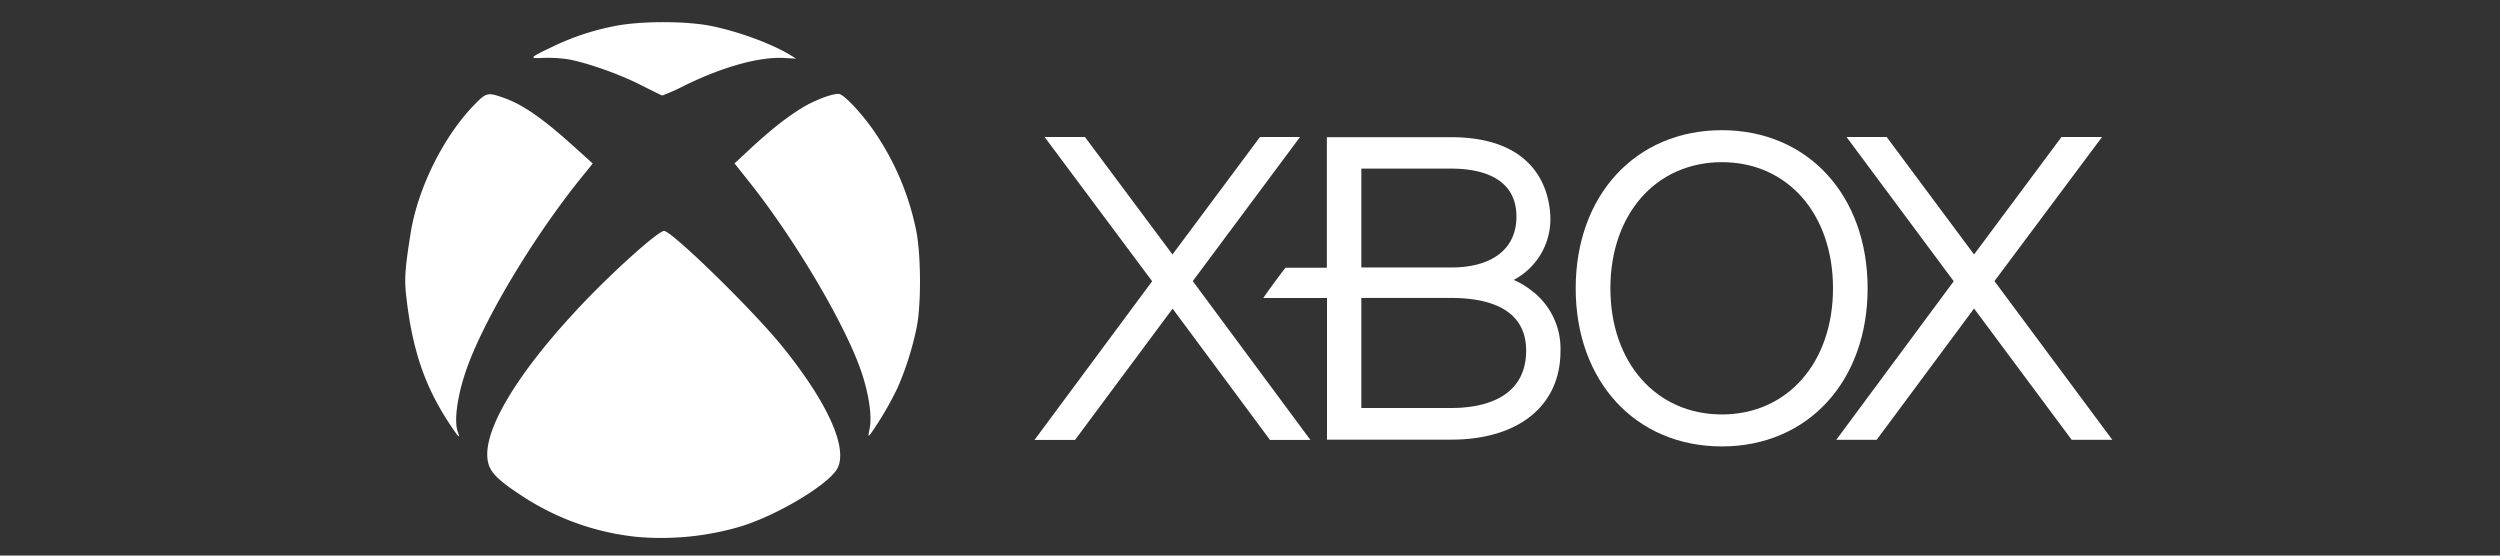 <svg xmlns="http://www.w3.org/2000/svg" id="Layer_1" data-name="Layer 1" viewBox="0 0 900 200"><rect x="0" y="0" width="900" height="200" fill="#333333" stroke="none"/><defs><style>.cls-1{fill:#fff}</style></defs><path id="path6965" d="M760.41,158.3,718,101.2l38.73-51.87h-14.6L710.66,91.61,679.21,49.33H664.76l38.58,51.92-42.29,57.09h14.54l35.07-47.27,35.15,47.27h14.6" class="cls-1"/><path id="path6967" d="M471.69,158.3,429.4,101.2,468,49.33H453.58L422.09,91.61l-31.5-42.28H376.06l38.71,51.92-42.35,57.13H387l35.14-47.27,35.06,47.27h14.55" class="cls-1"/><path id="path6969" d="M522.46,146.88H490.08V107.26h32.38c12.32,0,26.95,3.3,26.95,18.92C549.41,144.21,532.45,146.88,522.46,146.88ZM490.08,60.7h32.38c8.74,0,23.46,2.14,23.46,17.3,0,11.47-8.56,18.29-23.46,18.29H490.08Zm62.09,44.6a28.32,28.32,0,0,0-7.23-4.54A24.71,24.71,0,0,0,558.14,79c0-7-2.58-29.61-35.77-29.61h-44.7v47H462.78c-2,2.49-6.34,8.47-8,10.88h22.94v51h44.7c24.27,0,39.35-12.22,39.35-31.85a26.22,26.22,0,0,0-9.55-21.15" class="cls-1"/><path id="path6971" d="M619.88,149.2c-23.64,0-40.14-18.64-40.14-45.41s16.5-45.41,40.14-45.41,40,18.64,40,45.41S643.44,149.2,619.88,149.2Zm0-102.33c-31,0-52.63,23.38-52.63,56.92s21.59,56.92,52.63,56.92c30.88,0,52.46-23.38,52.46-56.92s-21.58-56.92-52.46-56.92" class="cls-1"/><g id="g4146"><path id="path4148" d="M229.32,193.28a92.29,92.29,0,0,1-41.15-14.59c-10.43-6.8-12.76-9.59-12.76-15.18,0-11.18,12.31-30.81,33.37-53.17,11.95-12.7,28.59-27.59,30.38-27.2,3.51.79,31.48,28.16,42,41,16.58,20.38,24.2,37,20.32,44.45-2.94,5.64-21.18,16.68-34.58,20.86A100.9,100.9,0,0,1,229.32,193.28Zm-67.95-41.41c-8.64-13.28-13-26.36-15.13-45.27-.7-6.25-.45-9.81,1.58-22.63,2.55-16,11.61-34.41,22.54-45.83,4.66-4.85,5.07-5,10.74-3,6.89,2.33,14.23,7.4,25.63,17.72l6.65,6-3.62,4.48c-16.88,20.74-34.67,50.13-41.36,68.32-3.65,9.87-5.12,19.81-3.56,23.93C165.88,158.34,164.92,157.31,161.37,151.87Zm151.72,2.25c.84-4.17-.22-11.83-2.76-19.56-5.46-16.75-23.79-47.91-40.61-69.08l-5.29-6.66,5.72-5.32c7.49-6.89,12.68-11,18.29-14.49,4.43-2.77,10.74-5.22,13.46-5.22,1.67,0,7.56,6.12,12.33,12.82A96.84,96.84,0,0,1,329.77,82.7c1.78,8.45,1.92,26.53.28,34.94a110.09,110.09,0,0,1-6.94,22,117.62,117.62,0,0,1-9.5,16.28c-1.16,1.44-1.16,1.44-.52-1.75ZM230.84,30.68c-7.77-4-19.75-8.19-26.37-9.34a48.83,48.83,0,0,0-8.8-.5c-5.46.27-5.21,0,3.55-4.17a90.06,90.06,0,0,1,21.6-7.19c9.28-2,26.7-2,35.83,0,9.85,2.08,21.46,6.41,28,10.42l1.93,1.2-4.45-.23c-8.86-.44-21.77,3.13-35.64,9.9a69.56,69.56,0,0,1-8.08,3.61C238.16,34.33,234.78,32.65,230.84,30.68Z" class="cls-1"/></g></svg>